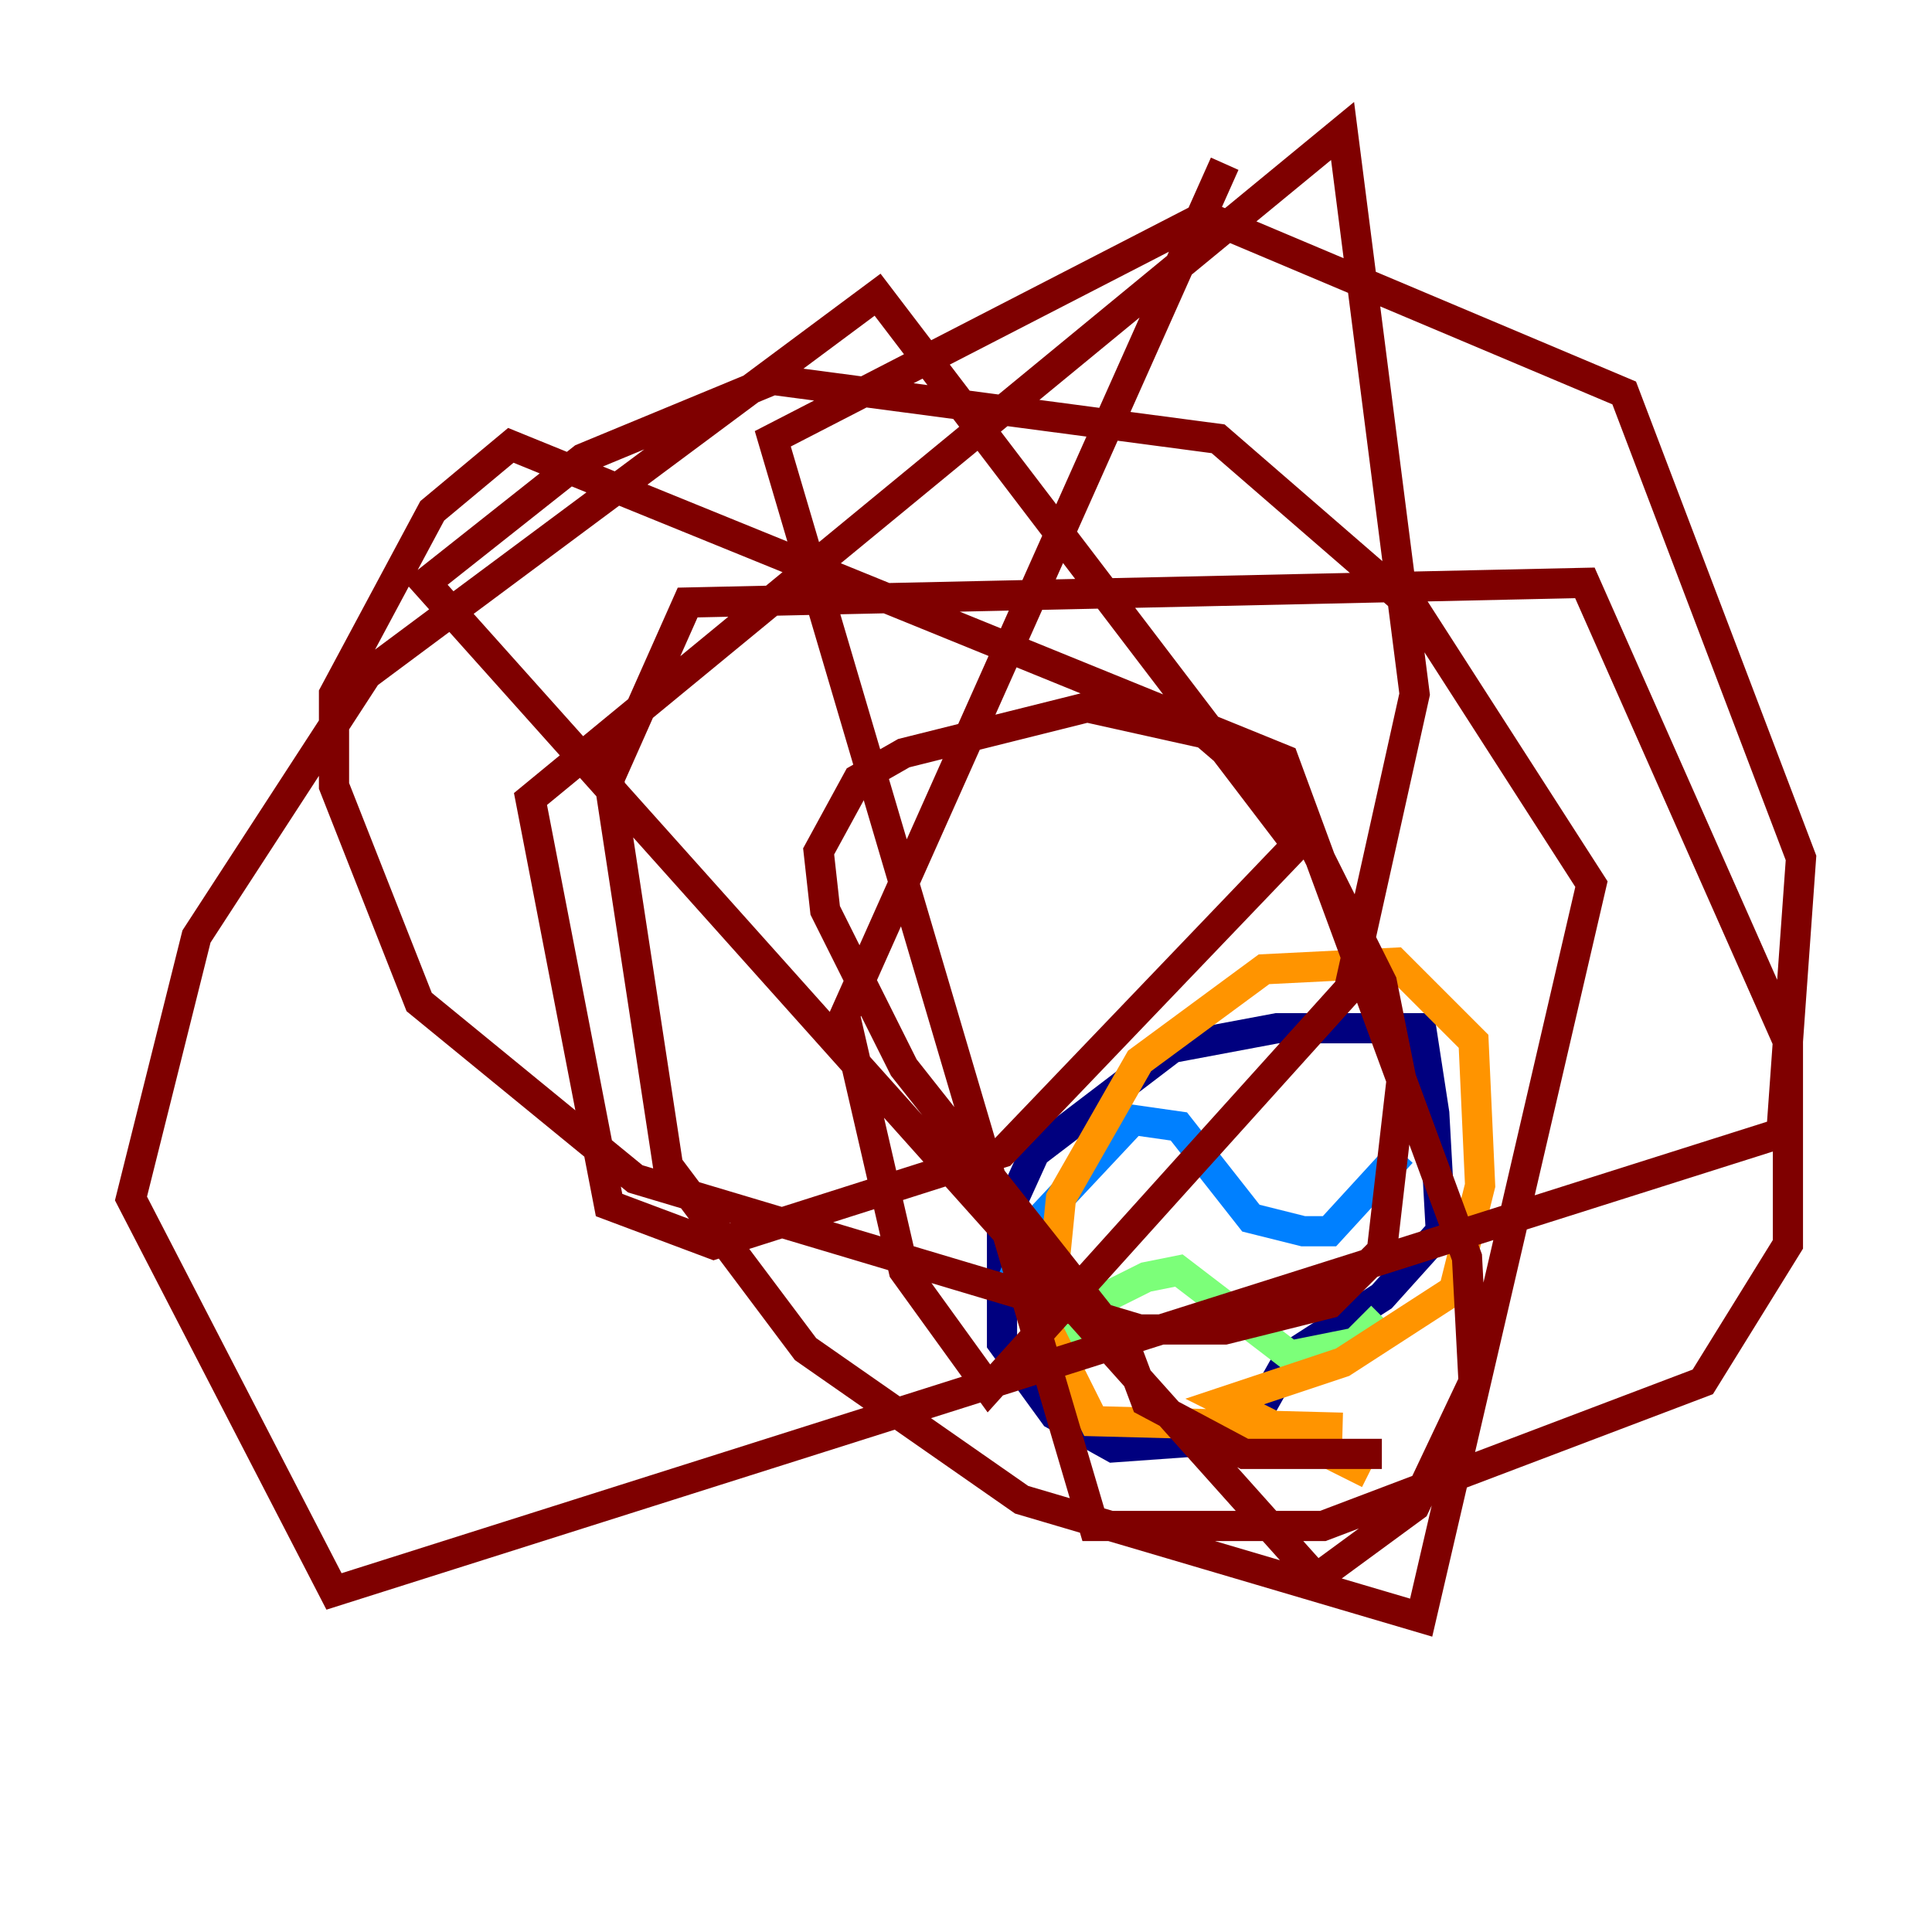 <?xml version="1.0" encoding="utf-8" ?>
<svg baseProfile="tiny" height="128" version="1.2" viewBox="0,0,128,128" width="128" xmlns="http://www.w3.org/2000/svg" xmlns:ev="http://www.w3.org/2001/xml-events" xmlns:xlink="http://www.w3.org/1999/xlink"><defs /><polyline fill="none" points="85.912,95.024 73.763,95.891 69.858,93.722 66.386,88.949 66.386,81.139 68.556,76.366 77.668,69.424 84.61,68.122 94.156,68.122 95.024,73.763 95.458,81.573 91.552,85.912 85.478,89.817 81.573,96.759" stroke="#00007f" stroke-width="2" /><polyline fill="none" points="66.82,85.478 68.556,81.139 75.064,74.197 78.102,74.63 82.875,80.705 86.346,81.573 88.081,81.573 92.854,76.366" stroke="#0080ff" stroke-width="2" /><polyline fill="none" points="69.858,91.119 72.461,86.346 75.932,84.61 78.102,84.176 85.478,89.817 89.817,88.949 91.552,87.214" stroke="#7cff79" stroke-width="2" /><polyline fill="none" points="88.949,94.59 72.461,94.156 69.424,88.081 70.291,79.403 75.498,70.291 83.742,64.217 92.42,63.783 97.627,68.99 98.061,78.536 96.325,85.478 88.949,90.251 81.139,92.854 90.685,97.627" stroke="#ff9400" stroke-width="2" /><polyline fill="none" points="91.552,96.325 82.441,96.325 75.932,92.854 74.63,89.383 59.878,70.725 54.671,60.312 54.237,56.407 56.841,51.634 59.878,49.898 72.027,46.861 79.837,48.597 85.912,53.803 91.552,65.085 92.854,71.593 91.552,82.875 88.081,86.346 81.139,88.081 75.498,88.081 42.088,78.102 27.77,66.386 22.129,52.068 22.129,45.993 28.637,33.844 33.844,29.505 85.044,50.332 97.193,83.308 97.627,91.552 93.722,99.797 87.214,104.57 28.203,38.617 38.617,30.373 51.2,25.166 80.705,29.071 93.722,40.352 105.437,58.576 94.156,107.173 67.688,99.363 53.37,89.383 44.258,77.234 40.352,51.634 45.559,39.919 105.003,38.617 118.454,68.99 118.454,82.441 112.814,91.552 87.647,101.098 72.461,101.098 51.2,29.071 79.837,14.319 107.607,26.034 119.322,56.841 118.02,75.064 22.129,105.437 8.678,79.403 13.017,62.047 24.298,44.691 58.142,19.525 85.912,55.973 66.386,76.366 47.295,82.441 40.352,79.837 35.146,52.936 88.949,8.678 93.722,45.993 89.383,65.519 65.519,91.986 59.878,84.176 55.973,67.254 81.139,10.848" stroke="#7f0000" stroke-width="2" /></svg>